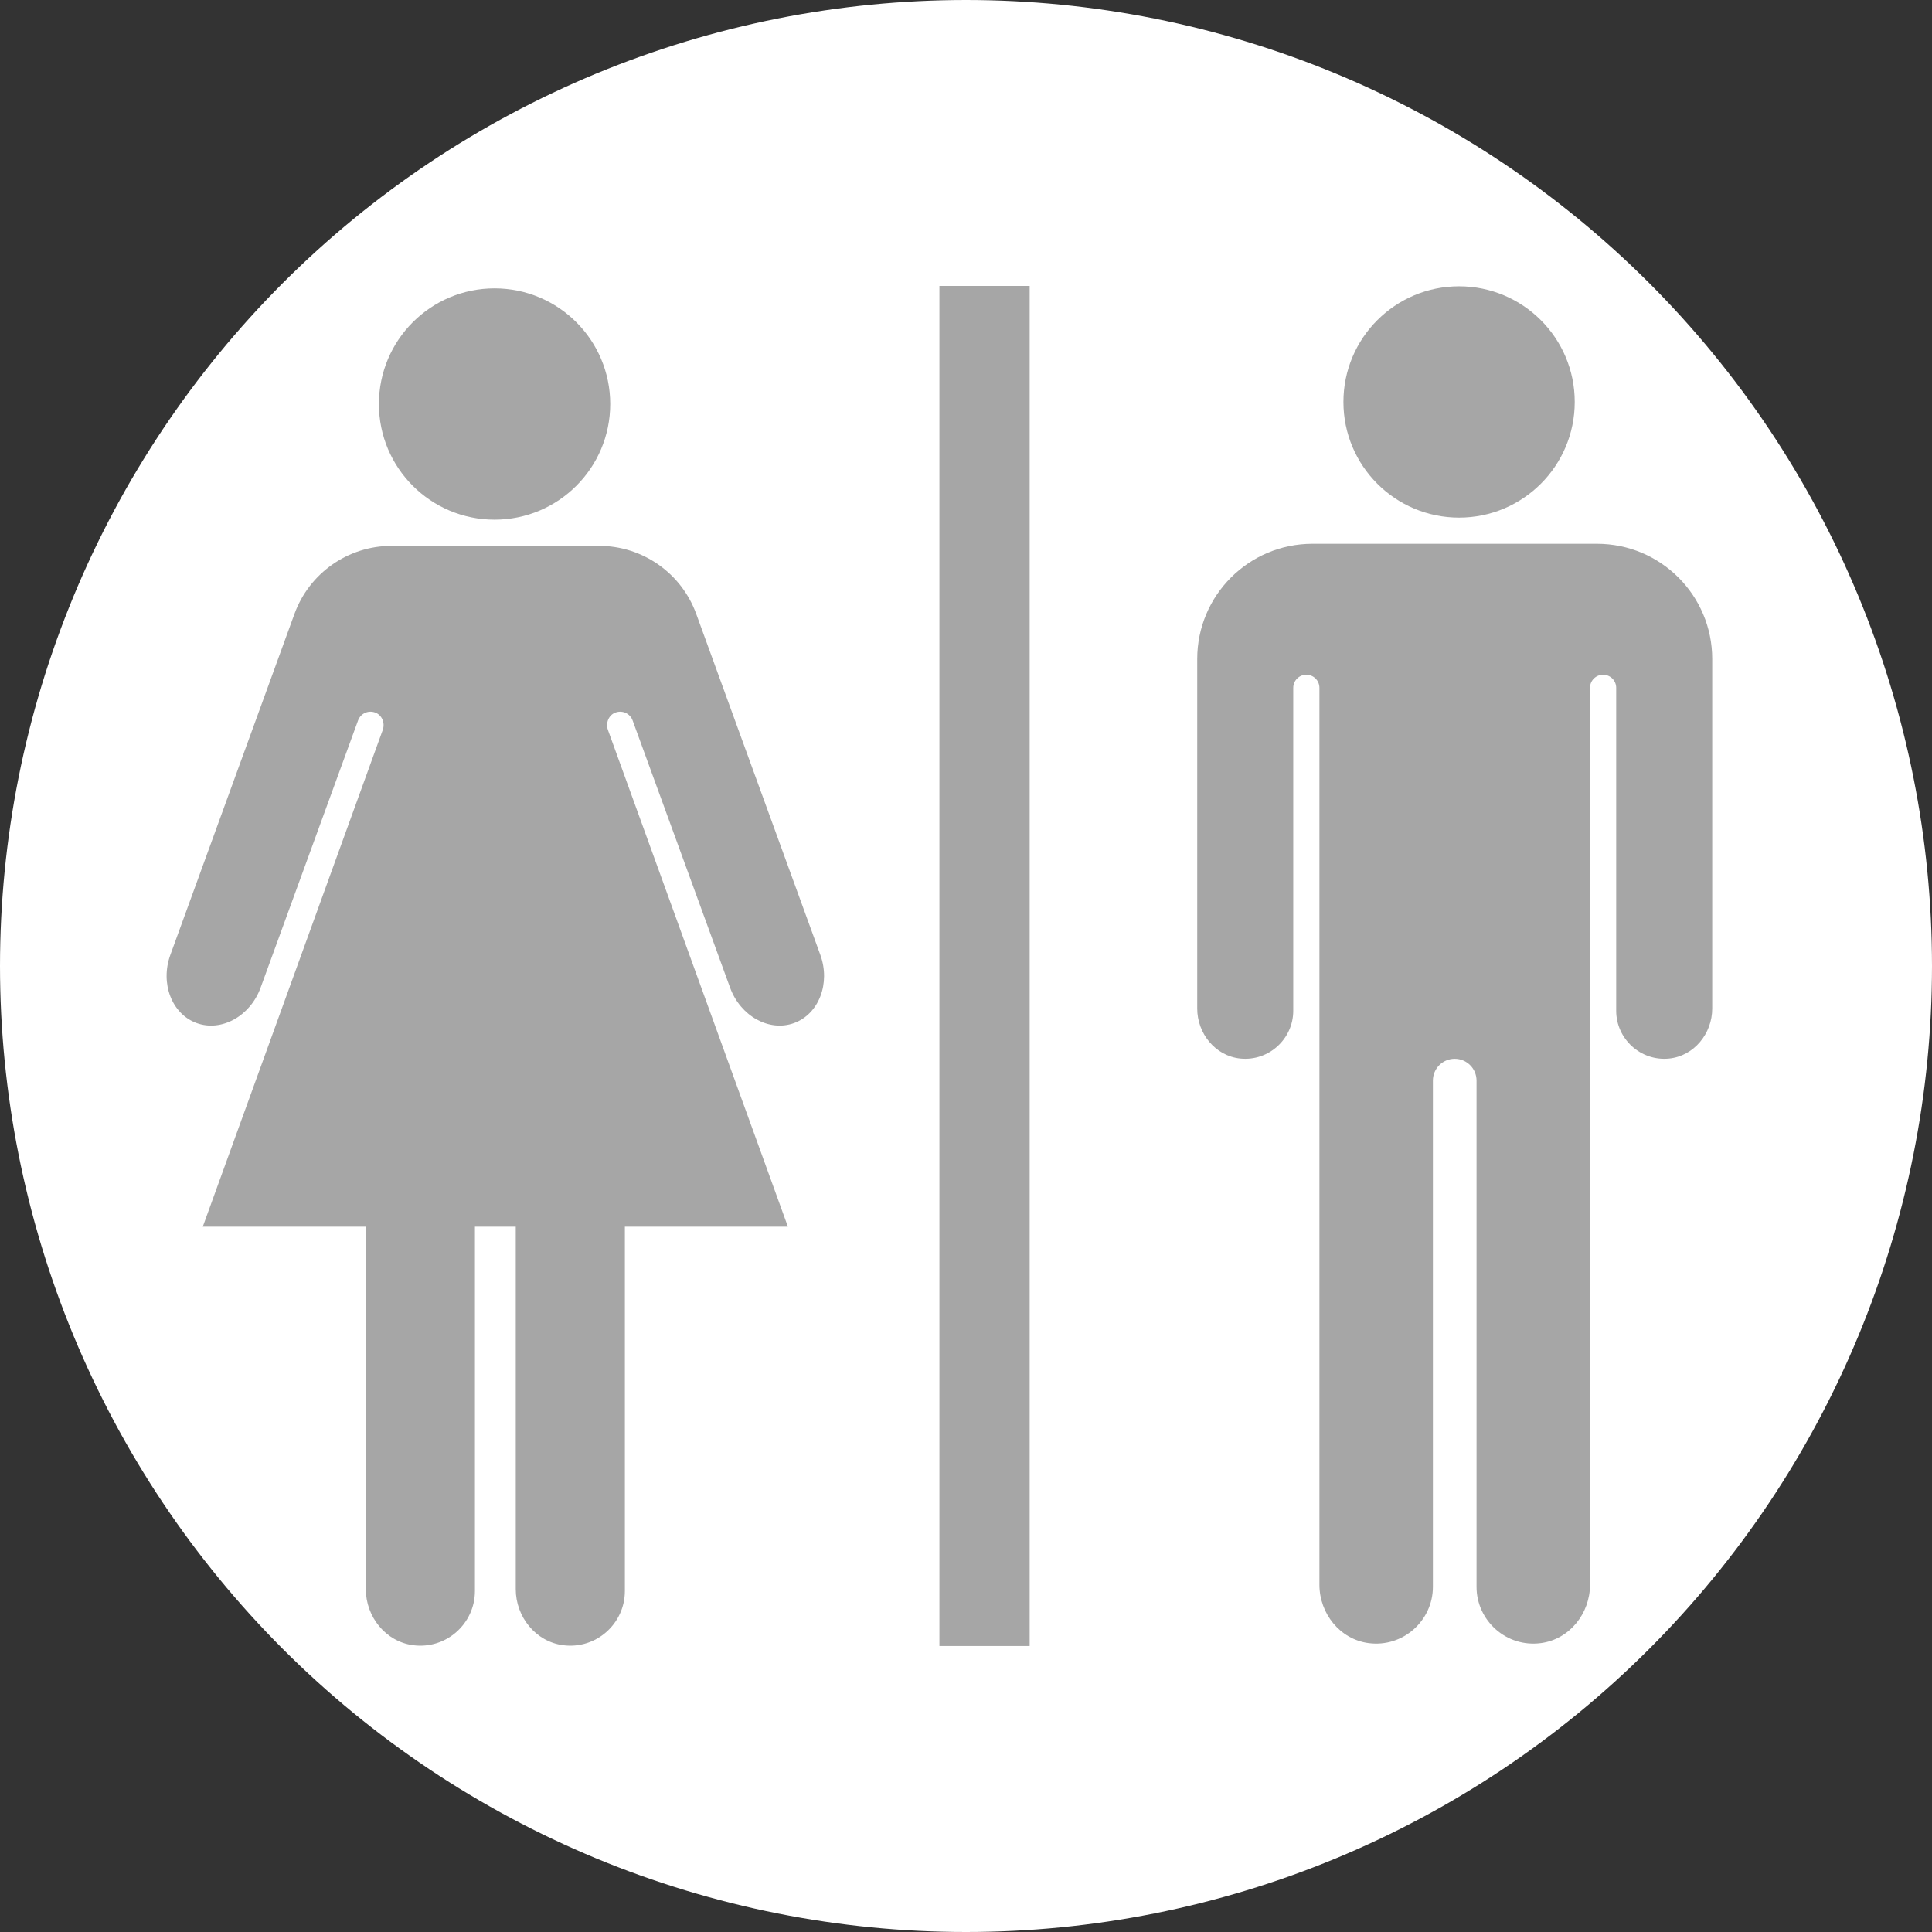 <svg xmlns="http://www.w3.org/2000/svg" xmlns:xlink="http://www.w3.org/1999/xlink" width="1080" zoomAndPan="magnify" viewBox="0 0 810 810" height="1080" preserveAspectRatio="xMidYMid meet" version="1.0"><rect x="0" y="0" width="810" height="810" fill="#333333" stroke="none"/><defs><clipPath id="d0cce7b7d5"><path d="M 393.855 119.879 L 431.691 119.879 L 431.691 690.121 L 393.855 690.121 Z M 393.855 119.879 " clip-rule="nonzero"/></clipPath><clipPath id="3c884bf3e7"><path d="M 69.855 228.832 L 345.574 228.832 L 345.574 689.879 L 69.855 689.879 Z M 69.855 228.832 " clip-rule="nonzero"/></clipPath><clipPath id="7ca6bd5b9d"><path d="M 501.836 227.957 L 717.852 227.957 L 717.852 689.145 L 501.836 689.145 Z M 501.836 227.957 " clip-rule="nonzero"/></clipPath></defs><path fill="#ffffff" d="M 810 405 C 810 411.629 809.836 418.254 809.512 424.871 C 809.188 431.492 808.699 438.102 808.051 444.695 C 807.398 451.293 806.59 457.871 805.617 464.426 C 804.645 470.98 803.512 477.512 802.219 484.012 C 800.926 490.512 799.473 496.977 797.863 503.406 C 796.25 509.836 794.484 516.223 792.562 522.566 C 790.637 528.906 788.559 535.199 786.324 541.441 C 784.094 547.68 781.707 553.863 779.172 559.988 C 776.633 566.109 773.949 572.168 771.117 578.16 C 768.281 584.152 765.301 590.07 762.18 595.914 C 759.055 601.762 755.789 607.527 752.379 613.211 C 748.973 618.898 745.426 624.496 741.746 630.004 C 738.062 635.516 734.246 640.934 730.297 646.258 C 726.352 651.582 722.273 656.805 718.07 661.93 C 713.863 667.055 709.535 672.07 705.086 676.98 C 700.633 681.891 696.066 686.691 691.379 691.379 C 686.691 696.066 681.891 700.633 676.98 705.086 C 672.07 709.535 667.055 713.863 661.93 718.07 C 656.805 722.273 651.582 726.352 646.258 730.301 C 640.934 734.246 635.516 738.062 630.004 741.746 C 624.496 745.426 618.898 748.973 613.211 752.379 C 607.527 755.789 601.762 759.055 595.914 762.18 C 590.07 765.301 584.152 768.281 578.16 771.117 C 572.168 773.949 566.109 776.633 559.988 779.172 C 553.863 781.707 547.68 784.094 541.441 786.324 C 535.199 788.559 528.906 790.637 522.566 792.562 C 516.223 794.484 509.836 796.25 503.406 797.863 C 496.977 799.473 490.512 800.926 484.012 802.219 C 477.512 803.512 470.98 804.645 464.426 805.617 C 457.871 806.59 451.293 807.398 444.695 808.051 C 438.102 808.699 431.492 809.188 424.871 809.512 C 418.254 809.836 411.629 810 405 810 C 398.371 810 391.746 809.836 385.129 809.512 C 378.508 809.188 371.898 808.699 365.305 808.051 C 358.707 807.398 352.129 806.59 345.574 805.617 C 339.02 804.645 332.488 803.512 325.988 802.219 C 319.488 800.926 313.023 799.473 306.594 797.863 C 300.164 796.25 293.777 794.484 287.434 792.562 C 281.094 790.637 274.801 788.559 268.559 786.324 C 262.32 784.094 256.137 781.707 250.012 779.172 C 243.891 776.633 237.832 773.949 231.84 771.117 C 225.848 768.281 219.93 765.301 214.086 762.18 C 208.238 759.055 202.473 755.789 196.789 752.379 C 191.102 748.973 185.504 745.426 179.992 741.746 C 174.484 738.062 169.066 734.246 163.742 730.301 C 158.418 726.352 153.195 722.273 148.07 718.07 C 142.945 713.863 137.93 709.535 133.02 705.086 C 128.109 700.633 123.309 696.066 118.621 691.379 C 113.934 686.691 109.367 681.891 104.914 676.98 C 100.465 672.07 96.137 667.055 91.93 661.93 C 87.727 656.805 83.648 651.582 79.699 646.258 C 75.754 640.934 71.938 635.516 68.254 630.004 C 64.574 624.496 61.027 618.898 57.621 613.211 C 54.211 607.527 50.945 601.762 47.82 595.914 C 44.699 590.07 41.719 584.152 38.883 578.16 C 36.051 572.168 33.363 566.109 30.828 559.988 C 28.293 553.863 25.906 547.68 23.676 541.441 C 21.441 535.199 19.363 528.906 17.438 522.566 C 15.516 516.223 13.746 509.836 12.137 503.406 C 10.527 496.977 9.074 490.512 7.781 484.012 C 6.488 477.512 5.355 470.98 4.383 464.426 C 3.41 457.871 2.602 451.293 1.949 444.695 C 1.301 438.102 0.812 431.492 0.488 424.871 C 0.164 418.254 0 411.629 0 405 C 0 398.371 0.164 391.746 0.488 385.129 C 0.812 378.508 1.301 371.898 1.949 365.305 C 2.602 358.707 3.41 352.129 4.383 345.574 C 5.355 339.02 6.488 332.488 7.781 325.988 C 9.074 319.488 10.527 313.023 12.137 306.594 C 13.746 300.164 15.516 293.777 17.438 287.434 C 19.363 281.094 21.441 274.801 23.676 268.559 C 25.906 262.32 28.293 256.137 30.828 250.012 C 33.363 243.891 36.051 237.832 38.883 231.84 C 41.719 225.848 44.699 219.93 47.82 214.086 C 50.945 208.238 54.211 202.473 57.621 196.789 C 61.027 191.102 64.574 185.504 68.254 179.992 C 71.938 174.484 75.754 169.066 79.699 163.742 C 83.648 158.418 87.727 153.195 91.93 148.07 C 96.137 142.945 100.465 137.93 104.914 133.02 C 109.367 128.109 113.934 123.309 118.621 118.621 C 123.309 113.934 128.109 109.367 133.02 104.914 C 137.93 100.465 142.945 96.137 148.07 91.93 C 153.195 87.727 158.418 83.648 163.742 79.699 C 169.066 75.754 174.484 71.938 179.992 68.254 C 185.504 64.574 191.102 61.027 196.789 57.621 C 202.473 54.211 208.238 50.945 214.086 47.82 C 219.93 44.699 225.848 41.719 231.84 38.883 C 237.832 36.051 243.891 33.367 250.012 30.828 C 256.137 28.293 262.32 25.906 268.559 23.676 C 274.801 21.441 281.094 19.363 287.434 17.438 C 293.777 15.516 300.164 13.746 306.594 12.137 C 313.023 10.527 319.488 9.074 325.988 7.781 C 332.488 6.488 339.02 5.355 345.574 4.383 C 352.129 3.41 358.707 2.602 365.305 1.949 C 371.898 1.301 378.508 0.812 385.129 0.488 C 391.746 0.164 398.371 0 405 0 C 411.629 0 418.254 0.164 424.871 0.488 C 431.492 0.812 438.102 1.301 444.695 1.949 C 451.293 2.602 457.871 3.41 464.426 4.383 C 470.98 5.355 477.512 6.488 484.012 7.781 C 490.512 9.074 496.977 10.527 503.406 12.137 C 509.836 13.746 516.223 15.516 522.566 17.438 C 528.906 19.363 535.199 21.441 541.441 23.676 C 547.68 25.906 553.863 28.293 559.988 30.828 C 566.109 33.367 572.168 36.051 578.16 38.883 C 584.152 41.719 590.07 44.699 595.914 47.82 C 601.762 50.945 607.527 54.211 613.211 57.621 C 618.898 61.027 624.496 64.574 630.004 68.254 C 635.516 71.938 640.934 75.754 646.258 79.699 C 651.582 83.648 656.805 87.727 661.93 91.93 C 667.055 96.137 672.07 100.465 676.98 104.914 C 681.891 109.367 686.691 113.934 691.379 118.621 C 696.066 123.309 700.633 128.109 705.086 133.02 C 709.535 137.93 713.863 142.945 718.07 148.07 C 722.273 153.195 726.352 158.418 730.301 163.742 C 734.246 169.066 738.062 174.484 741.746 179.992 C 745.426 185.504 748.973 191.102 752.379 196.789 C 755.789 202.473 759.055 208.238 762.18 214.086 C 765.301 219.93 768.281 225.848 771.117 231.84 C 773.949 237.832 776.633 243.891 779.172 250.012 C 781.707 256.137 784.094 262.32 786.324 268.559 C 788.559 274.801 790.637 281.094 792.562 287.434 C 794.484 293.777 796.254 300.164 797.863 306.594 C 799.473 313.023 800.926 319.488 802.219 325.988 C 803.512 332.488 804.645 339.02 805.617 345.574 C 806.59 352.129 807.398 358.707 808.051 365.305 C 808.699 371.898 809.188 378.508 809.512 385.129 C 809.836 391.746 810 398.371 810 405 Z M 810 405 " fill-opacity="1" fill-rule="nonzero"/><g clip-path="url(#d0cce7b7d5)"><path fill="#a6a6a6" d="M 393.855 119.879 L 431.691 119.879 L 431.691 690.109 L 393.855 690.109 Z M 393.855 119.879 " fill-opacity="1" fill-rule="nonzero"/></g><g clip-path="url(#3c884bf3e7)"><path fill="#a6a6a6" d="M 343.922 400.32 L 291.891 257.367 C 285.66 240.25 269.387 228.855 251.168 228.855 L 164.18 228.855 C 145.965 228.855 129.691 240.25 123.461 257.367 L 71.43 400.32 C 67.082 412.266 72.039 425.137 82.441 428.922 C 92.844 432.707 104.91 426.031 109.258 414.09 L 150.125 302.031 C 151.137 299.262 154.199 297.668 157.219 298.703 C 160.152 299.715 161.523 303.129 160.465 306.051 L 85.02 514.297 L 153.371 514.297 L 153.371 666.227 C 153.371 677.836 161.656 688.23 173.168 689.754 C 187.102 691.598 199.117 680.676 199.117 667.086 L 199.117 514.297 L 216.234 514.297 L 216.234 666.227 C 216.234 677.836 224.52 688.23 236.031 689.754 C 249.965 691.598 261.98 680.676 261.98 667.086 L 261.98 514.297 L 330.332 514.297 L 254.887 306.051 C 253.828 303.129 255.195 299.715 258.133 298.703 C 261.152 297.668 264.215 299.262 265.223 302.031 L 306.094 414.09 C 310.441 426.031 322.508 432.707 332.91 428.922 C 343.312 425.137 348.27 412.266 343.922 400.32 " fill-opacity="1" fill-rule="nonzero"/></g><path fill="#a6a6a6" d="M 255.84 169.391 C 255.84 196.168 234.129 217.879 207.348 217.879 C 180.57 217.879 158.859 196.168 158.859 169.391 C 158.859 142.609 180.57 120.902 207.348 120.902 C 234.129 120.902 255.84 142.609 255.84 169.391 " fill-opacity="1" fill-rule="nonzero"/><path fill="#a6a6a6" d="M 660.215 168.523 C 660.215 195.305 638.504 217.012 611.727 217.012 C 584.945 217.012 563.238 195.305 563.238 168.523 C 563.238 141.742 584.945 120.035 611.727 120.035 C 638.504 120.035 660.215 141.742 660.215 168.523 " fill-opacity="1" fill-rule="nonzero"/><g clip-path="url(#7ca6bd5b9d)"><path fill="#a6a6a6" d="M 669.555 227.988 L 550.242 227.988 C 523.566 227.988 501.941 249.609 501.941 276.285 L 501.941 422.824 C 501.941 433.32 509.559 442.742 520.008 443.797 C 531.992 445.008 542.199 435.523 542.199 423.773 L 542.199 288.371 C 542.199 285.34 544.656 282.883 547.684 282.883 C 550.719 282.883 553.176 285.34 553.176 288.371 L 553.176 664.406 C 553.176 676.484 561.793 687.293 573.762 688.875 C 588.254 690.797 600.75 679.438 600.75 665.301 L 600.75 453.051 C 600.75 447.996 604.844 443.902 609.895 443.902 C 614.953 443.902 619.047 447.996 619.047 453.051 L 619.047 665.301 C 619.047 679.438 631.543 690.797 646.031 688.875 C 658.004 687.293 666.621 676.484 666.621 664.406 L 666.621 288.371 C 666.621 285.34 669.078 282.883 672.109 282.883 C 675.141 282.883 677.598 285.34 677.598 288.371 L 677.598 423.773 C 677.598 435.523 687.805 445.008 699.789 443.797 C 710.234 442.742 717.855 433.32 717.855 422.824 L 717.855 276.285 C 717.855 249.609 696.23 227.988 669.555 227.988 " fill-opacity="1" fill-rule="nonzero"/></g></svg>